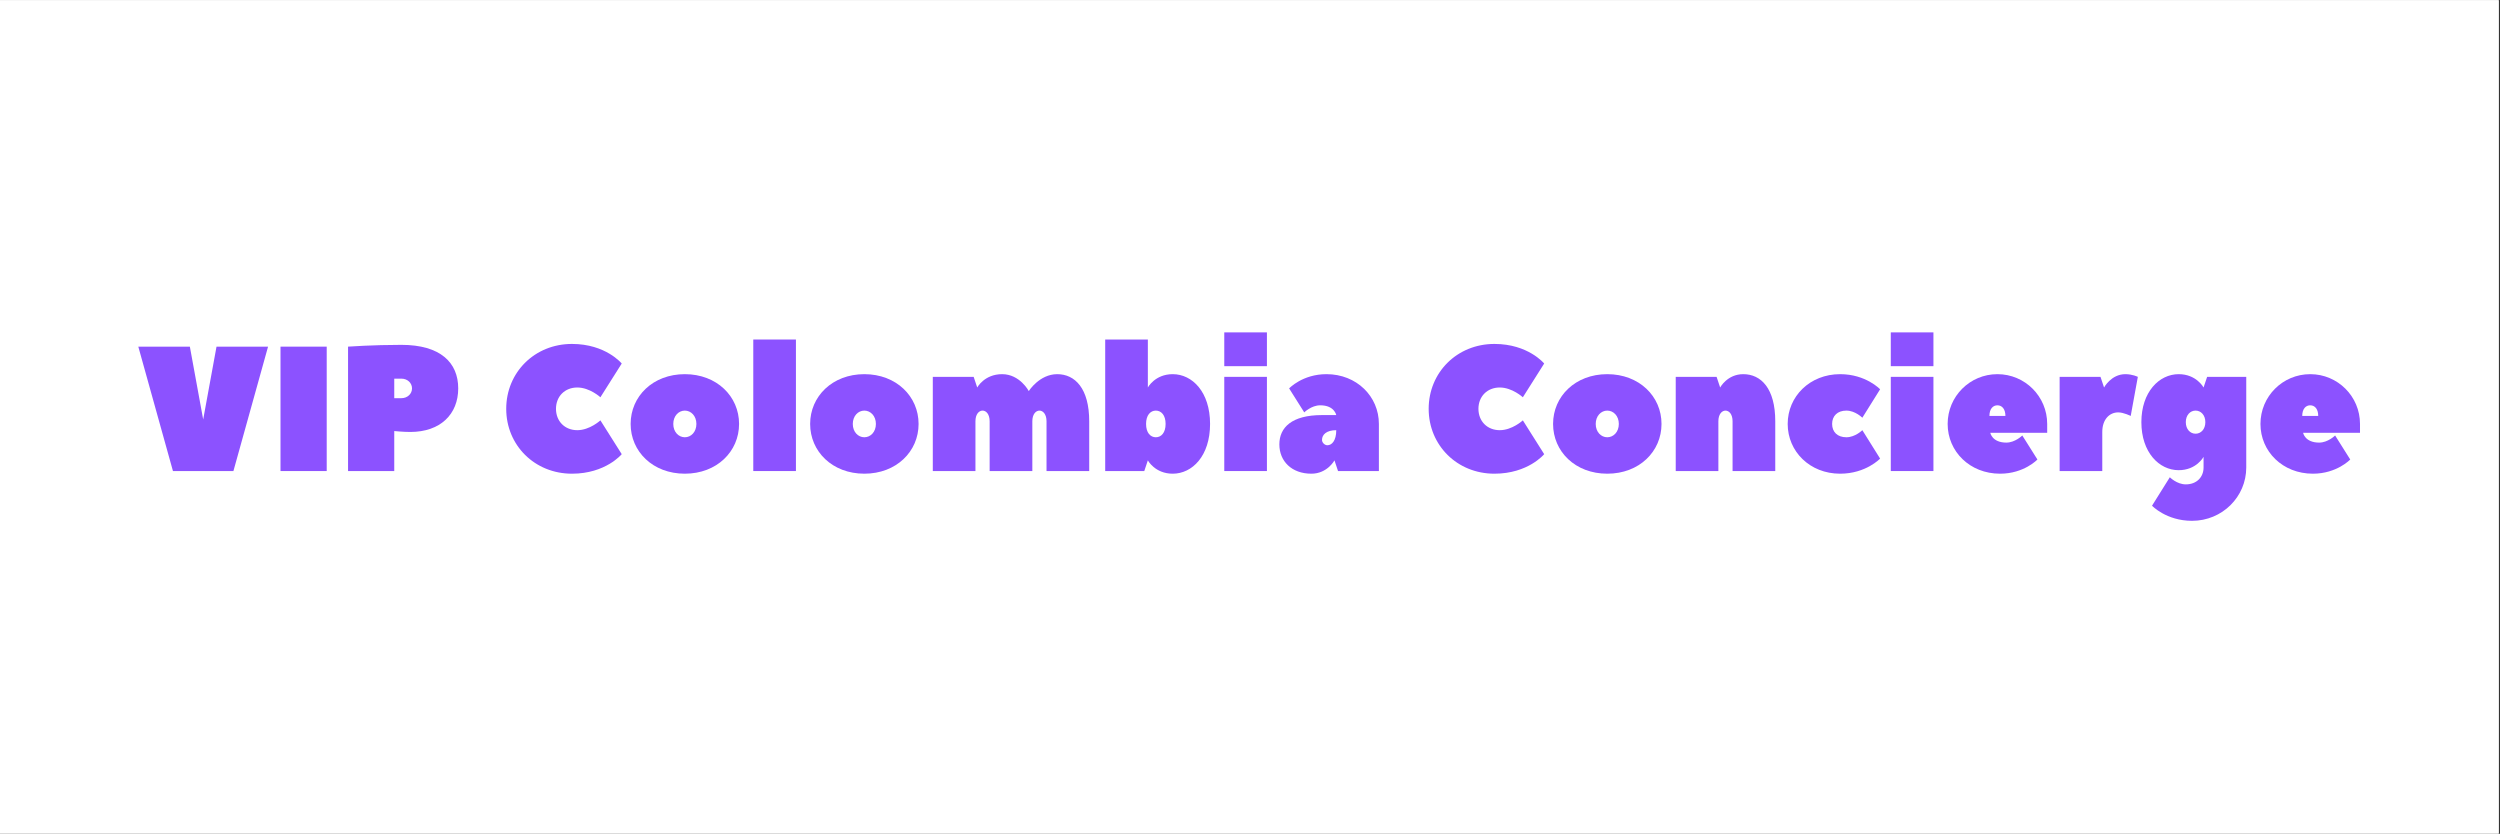 <?xml version="1.0" encoding="UTF-8"?>
<svg xmlns="http://www.w3.org/2000/svg" xmlns:xlink="http://www.w3.org/1999/xlink" width="224.88pt" height="75pt" viewBox="0 0 224.88 75" version="1.2">
<rect x="0" y="0" width="224.88" height="75" fill="#333333" stroke="none"/>
<defs>
<g>
<symbol overflow="visible" id="glyph0-0">
<path style="stroke:none;" d="M 0.16 -11.191 L 3.277 0 L 8.715 0 L 11.832 -11.191 L 7.195 -11.191 L 5.996 -4.637 L 4.797 -11.191 Z M 0.16 -11.191 "/>
</symbol>
<symbol overflow="visible" id="glyph0-1">
<path style="stroke:none;" d="M 5.117 -11.191 L 0.961 -11.191 L 0.961 0 L 5.117 0 Z M 5.117 -11.191 "/>
</symbol>
<symbol overflow="visible" id="glyph0-2">
<path style="stroke:none;" d="M 5.758 -11.352 C 3.199 -11.352 0.961 -11.191 0.961 -11.191 L 0.961 0 L 5.117 0 L 5.117 -3.598 C 5.117 -3.598 5.914 -3.516 6.555 -3.516 C 9.273 -3.516 10.871 -5.117 10.871 -7.434 C 10.871 -9.754 9.273 -11.352 5.758 -11.352 Z M 5.117 -6.555 L 5.117 -8.312 L 5.758 -8.312 C 6.316 -8.312 6.715 -7.914 6.715 -7.434 C 6.715 -6.957 6.316 -6.555 5.758 -6.555 Z M 5.117 -6.555 "/>
</symbol>
<symbol overflow="visible" id="glyph0-3">
<path style="stroke:none;" d=""/>
</symbol>
<symbol overflow="visible" id="glyph0-4">
<path style="stroke:none;" d="M 0.48 -4.238 C 0.48 -1.758 2.477 0.238 5.355 0.238 C 8.234 0.238 10.234 -1.758 10.234 -4.238 C 10.234 -6.715 8.234 -8.715 5.355 -8.715 C 2.477 -8.715 0.48 -6.715 0.48 -4.238 Z M 6.395 -4.238 C 6.395 -3.516 5.914 -3.039 5.355 -3.039 C 4.797 -3.039 4.316 -3.516 4.316 -4.238 C 4.316 -4.957 4.797 -5.438 5.355 -5.438 C 5.914 -5.438 6.395 -4.957 6.395 -4.238 Z M 6.395 -4.238 "/>
</symbol>
<symbol overflow="visible" id="glyph0-5">
<path style="stroke:none;" d="M 0.801 0 L 4.637 0 L 4.637 -11.832 L 0.801 -11.832 Z M 0.801 0 "/>
</symbol>
<symbol overflow="visible" id="glyph0-6">
<path style="stroke:none;" d="M 11.992 -8.715 C 10.395 -8.715 9.434 -7.195 9.434 -7.195 C 9.434 -7.195 8.633 -8.715 7.035 -8.715 C 5.438 -8.715 4.797 -7.516 4.797 -7.516 L 4.477 -8.473 L 0.801 -8.473 L 0.801 0 L 4.637 0 L 4.637 -4.477 C 4.637 -5.117 4.957 -5.438 5.277 -5.438 C 5.598 -5.438 5.914 -5.117 5.914 -4.477 L 5.914 0 L 9.754 0 L 9.754 -4.477 C 9.754 -5.117 10.074 -5.438 10.395 -5.438 C 10.711 -5.438 11.031 -5.117 11.031 -4.477 L 11.031 0 L 14.871 0 L 14.871 -4.477 C 14.871 -7.434 13.59 -8.715 11.992 -8.715 Z M 11.992 -8.715 "/>
</symbol>
<symbol overflow="visible" id="glyph0-7">
<path style="stroke:none;" d="M 10.234 -4.238 C 10.234 -7.113 8.633 -8.715 6.875 -8.715 C 5.277 -8.715 4.637 -7.516 4.637 -7.516 L 4.637 -11.832 L 0.801 -11.832 L 0.801 0 L 4.316 0 C 4.637 -0.961 4.637 -0.961 4.637 -0.961 C 4.637 -0.961 5.277 0.238 6.875 0.238 C 8.633 0.238 10.234 -1.359 10.234 -4.238 Z M 6.234 -4.238 C 6.234 -3.438 5.836 -3.039 5.355 -3.039 C 4.875 -3.039 4.477 -3.438 4.477 -4.238 C 4.477 -5.035 4.875 -5.438 5.355 -5.438 C 5.836 -5.438 6.234 -5.035 6.234 -4.238 Z M 6.234 -4.238 "/>
</symbol>
<symbol overflow="visible" id="glyph0-8">
<path style="stroke:none;" d="M 0.801 -8.473 L 0.801 0 L 4.637 0 L 4.637 -8.473 Z M 0.801 -9.434 L 4.637 -9.434 L 4.637 -12.473 L 0.801 -12.473 Z M 0.801 -9.434 "/>
</symbol>
<symbol overflow="visible" id="glyph0-9">
<path style="stroke:none;" d="M 4.559 -8.715 C 2.398 -8.715 1.199 -7.434 1.199 -7.434 L 2.559 -5.277 C 2.559 -5.277 3.199 -5.914 3.996 -5.914 C 5.277 -5.914 5.438 -5.035 5.438 -5.035 L 4.156 -5.035 C 1.438 -5.035 0.32 -3.918 0.32 -2.398 C 0.32 -0.879 1.438 0.238 3.199 0.238 C 4.637 0.238 5.277 -0.961 5.277 -0.961 L 5.598 0 L 9.273 0 C 9.273 -1.246 9.273 -2.863 9.273 -4.238 C 9.273 -6.715 7.273 -8.715 4.559 -8.715 Z M 4.637 -2.32 C 4.398 -2.32 4.156 -2.559 4.156 -2.797 C 4.156 -3.277 4.559 -3.676 5.438 -3.676 C 5.438 -2.719 5.035 -2.32 4.637 -2.32 Z M 4.637 -2.32 "/>
</symbol>
<symbol overflow="visible" id="glyph0-10">
<path style="stroke:none;" d="M 6.875 -8.715 C 5.438 -8.715 4.797 -7.516 4.797 -7.516 L 4.477 -8.473 L 0.801 -8.473 L 0.801 0 L 4.637 0 L 4.637 -4.477 C 4.637 -5.117 4.957 -5.438 5.277 -5.438 C 5.598 -5.438 5.914 -5.117 5.914 -4.477 L 5.914 0 L 9.754 0 L 9.754 -4.477 C 9.754 -7.434 8.473 -8.715 6.875 -8.715 Z M 6.875 -8.715 "/>
</symbol>
<symbol overflow="visible" id="glyph0-11">
<path style="stroke:none;" d="M 4.477 -4.238 C 4.477 -4.957 4.957 -5.438 5.758 -5.438 C 6.555 -5.438 7.195 -4.797 7.195 -4.797 L 8.793 -7.355 C 8.793 -7.355 7.516 -8.715 5.195 -8.715 C 2.477 -8.715 0.48 -6.715 0.48 -4.238 C 0.48 -1.758 2.477 0.238 5.195 0.238 C 7.516 0.238 8.793 -1.121 8.793 -1.121 L 7.195 -3.676 C 7.195 -3.676 6.555 -3.039 5.758 -3.039 C 4.957 -3.039 4.477 -3.516 4.477 -4.238 Z M 4.477 -4.238 "/>
</symbol>
<symbol overflow="visible" id="glyph0-12">
<path style="stroke:none;" d="M 4.957 -8.715 C 2.477 -8.715 0.48 -6.715 0.48 -4.238 C 0.48 -1.758 2.477 0.238 5.195 0.238 C 7.355 0.238 8.555 -1.039 8.555 -1.039 L 7.195 -3.199 C 7.195 -3.199 6.555 -2.559 5.758 -2.559 C 4.477 -2.559 4.316 -3.438 4.316 -3.438 L 9.434 -3.438 C 9.434 -3.5 9.434 -4.172 9.434 -4.238 C 9.434 -6.715 7.434 -8.715 4.957 -8.715 Z M 4.238 -4.957 C 4.238 -5.598 4.559 -5.914 4.957 -5.914 C 5.355 -5.914 5.676 -5.598 5.676 -4.957 Z M 4.238 -4.957 "/>
</symbol>
<symbol overflow="visible" id="glyph0-13">
<path style="stroke:none;" d="M 4.797 -7.516 L 4.477 -8.473 L 0.801 -8.473 L 0.801 0 L 4.637 0 L 4.637 -3.516 C 4.637 -4.637 5.277 -5.277 6.074 -5.277 C 6.555 -5.277 7.195 -4.957 7.195 -4.957 L 7.836 -8.473 C 7.836 -8.473 7.355 -8.715 6.715 -8.715 C 5.438 -8.715 4.797 -7.516 4.797 -7.516 Z M 4.797 -7.516 "/>
</symbol>
<symbol overflow="visible" id="glyph0-14">
<path style="stroke:none;" d="M 6.074 -0.32 C 6.074 0.559 5.438 1.199 4.477 1.199 C 3.676 1.199 3.039 0.559 3.039 0.559 L 1.438 3.117 C 1.438 3.117 2.719 4.477 5.035 4.477 C 7.754 4.477 9.914 2.32 9.914 -0.32 L 9.914 -8.473 L 6.395 -8.473 L 6.074 -7.516 C 6.074 -7.516 5.438 -8.715 3.836 -8.715 C 2.078 -8.715 0.48 -7.113 0.48 -4.398 C 0.48 -1.68 2.078 -0.078 3.836 -0.078 C 5.438 -0.078 6.074 -1.277 6.074 -1.277 Z M 4.477 -4.398 C 4.477 -5.035 4.875 -5.438 5.355 -5.438 C 5.836 -5.438 6.234 -5.035 6.234 -4.398 C 6.234 -3.758 5.836 -3.359 5.355 -3.359 C 4.875 -3.359 4.477 -3.758 4.477 -4.398 Z M 4.477 -4.398 "/>
</symbol>
<symbol overflow="visible" id="glyph1-0">
<path style="stroke:none;" d="M 0.641 -5.598 C 0.641 -2.32 3.199 0.238 6.555 0.238 C 9.594 0.238 11.031 -1.52 11.031 -1.52 L 9.113 -4.559 C 9.113 -4.559 8.156 -3.676 7.035 -3.676 C 5.914 -3.676 5.117 -4.477 5.117 -5.598 C 5.117 -6.715 5.914 -7.516 7.035 -7.516 C 8.156 -7.516 9.113 -6.637 9.113 -6.637 L 11.031 -9.672 C 11.031 -9.672 9.594 -11.434 6.555 -11.434 C 3.199 -11.434 0.641 -8.875 0.641 -5.598 Z M 0.641 -5.598 "/>
</symbol>
</g>
<clipPath id="clip1">
  <path d="M 0 0.02 L 224.762 0.02 L 224.762 74.98 L 0 74.98 Z M 0 0.02 "/>
</clipPath>
</defs>
<g id="surface1">
<g clip-path="url(#clip1)" clip-rule="nonzero">
<path style=" stroke:none;fill-rule:nonzero;fill:rgb(100%,100%,100%);fill-opacity:1;" d="M 0 0.02 L 224.879 0.02 L 224.879 74.98 L 0 74.98 Z M 0 0.02 "/>
<path style=" stroke:none;fill-rule:nonzero;fill:rgb(100%,100%,100%);fill-opacity:1;" d="M 0 0.02 L 224.879 0.02 L 224.879 74.98 L 0 74.98 Z M 0 0.02 "/>
</g>
<g style="fill:rgb(54.9%,32.159%,100%);fill-opacity:1;">
  <use xlink:href="#glyph0-0" x="12.281" y="42.372"/>
</g>
<g style="fill:rgb(54.9%,32.159%,100%);fill-opacity:1;">
  <use xlink:href="#glyph0-1" x="24.271" y="42.372"/>
</g>
<g style="fill:rgb(54.9%,32.159%,100%);fill-opacity:1;">
  <use xlink:href="#glyph0-2" x="30.347" y="42.372"/>
</g>
<g style="fill:rgb(54.9%,32.159%,100%);fill-opacity:1;">
  <use xlink:href="#glyph0-3" x="41.698" y="42.372"/>
</g>
<g style="fill:rgb(54.9%,32.159%,100%);fill-opacity:1;">
  <use xlink:href="#glyph1-0" x="44.895" y="42.372"/>
</g>
<g style="fill:rgb(54.9%,32.159%,100%);fill-opacity:1;">
  <use xlink:href="#glyph0-4" x="56.247" y="42.372"/>
</g>
<g style="fill:rgb(54.9%,32.159%,100%);fill-opacity:1;">
  <use xlink:href="#glyph0-5" x="66.958" y="42.372"/>
</g>
<g style="fill:rgb(54.9%,32.159%,100%);fill-opacity:1;">
  <use xlink:href="#glyph0-4" x="72.394" y="42.372"/>
</g>
<g style="fill:rgb(54.9%,32.159%,100%);fill-opacity:1;">
  <use xlink:href="#glyph0-6" x="83.106" y="42.372"/>
</g>
<g style="fill:rgb(54.9%,32.159%,100%);fill-opacity:1;">
  <use xlink:href="#glyph0-7" x="98.614" y="42.372"/>
</g>
<g style="fill:rgb(54.9%,32.159%,100%);fill-opacity:1;">
  <use xlink:href="#glyph0-8" x="109.325" y="42.372"/>
</g>
<g style="fill:rgb(54.9%,32.159%,100%);fill-opacity:1;">
  <use xlink:href="#glyph0-9" x="114.761" y="42.372"/>
</g>
<g style="fill:rgb(54.9%,32.159%,100%);fill-opacity:1;">
  <use xlink:href="#glyph0-3" x="124.674" y="42.372"/>
</g>
<g style="fill:rgb(54.9%,32.159%,100%);fill-opacity:1;">
  <use xlink:href="#glyph1-0" x="127.871" y="42.372"/>
</g>
<g style="fill:rgb(54.9%,32.159%,100%);fill-opacity:1;">
  <use xlink:href="#glyph0-4" x="139.222" y="42.372"/>
</g>
<g style="fill:rgb(54.9%,32.159%,100%);fill-opacity:1;">
  <use xlink:href="#glyph0-10" x="149.934" y="42.372"/>
</g>
<g style="fill:rgb(54.9%,32.159%,100%);fill-opacity:1;">
  <use xlink:href="#glyph0-11" x="160.326" y="42.372"/>
</g>
<g style="fill:rgb(54.9%,32.159%,100%);fill-opacity:1;">
  <use xlink:href="#glyph0-8" x="169.279" y="42.372"/>
</g>
<g style="fill:rgb(54.9%,32.159%,100%);fill-opacity:1;">
  <use xlink:href="#glyph0-12" x="174.715" y="42.372"/>
</g>
<g style="fill:rgb(54.9%,32.159%,100%);fill-opacity:1;">
  <use xlink:href="#glyph0-13" x="184.467" y="42.372"/>
</g>
<g style="fill:rgb(54.9%,32.159%,100%);fill-opacity:1;">
  <use xlink:href="#glyph0-14" x="192.141" y="42.372"/>
</g>
<g style="fill:rgb(54.9%,32.159%,100%);fill-opacity:1;">
  <use xlink:href="#glyph0-12" x="202.853" y="42.372"/>
</g>
</g>
</svg>
